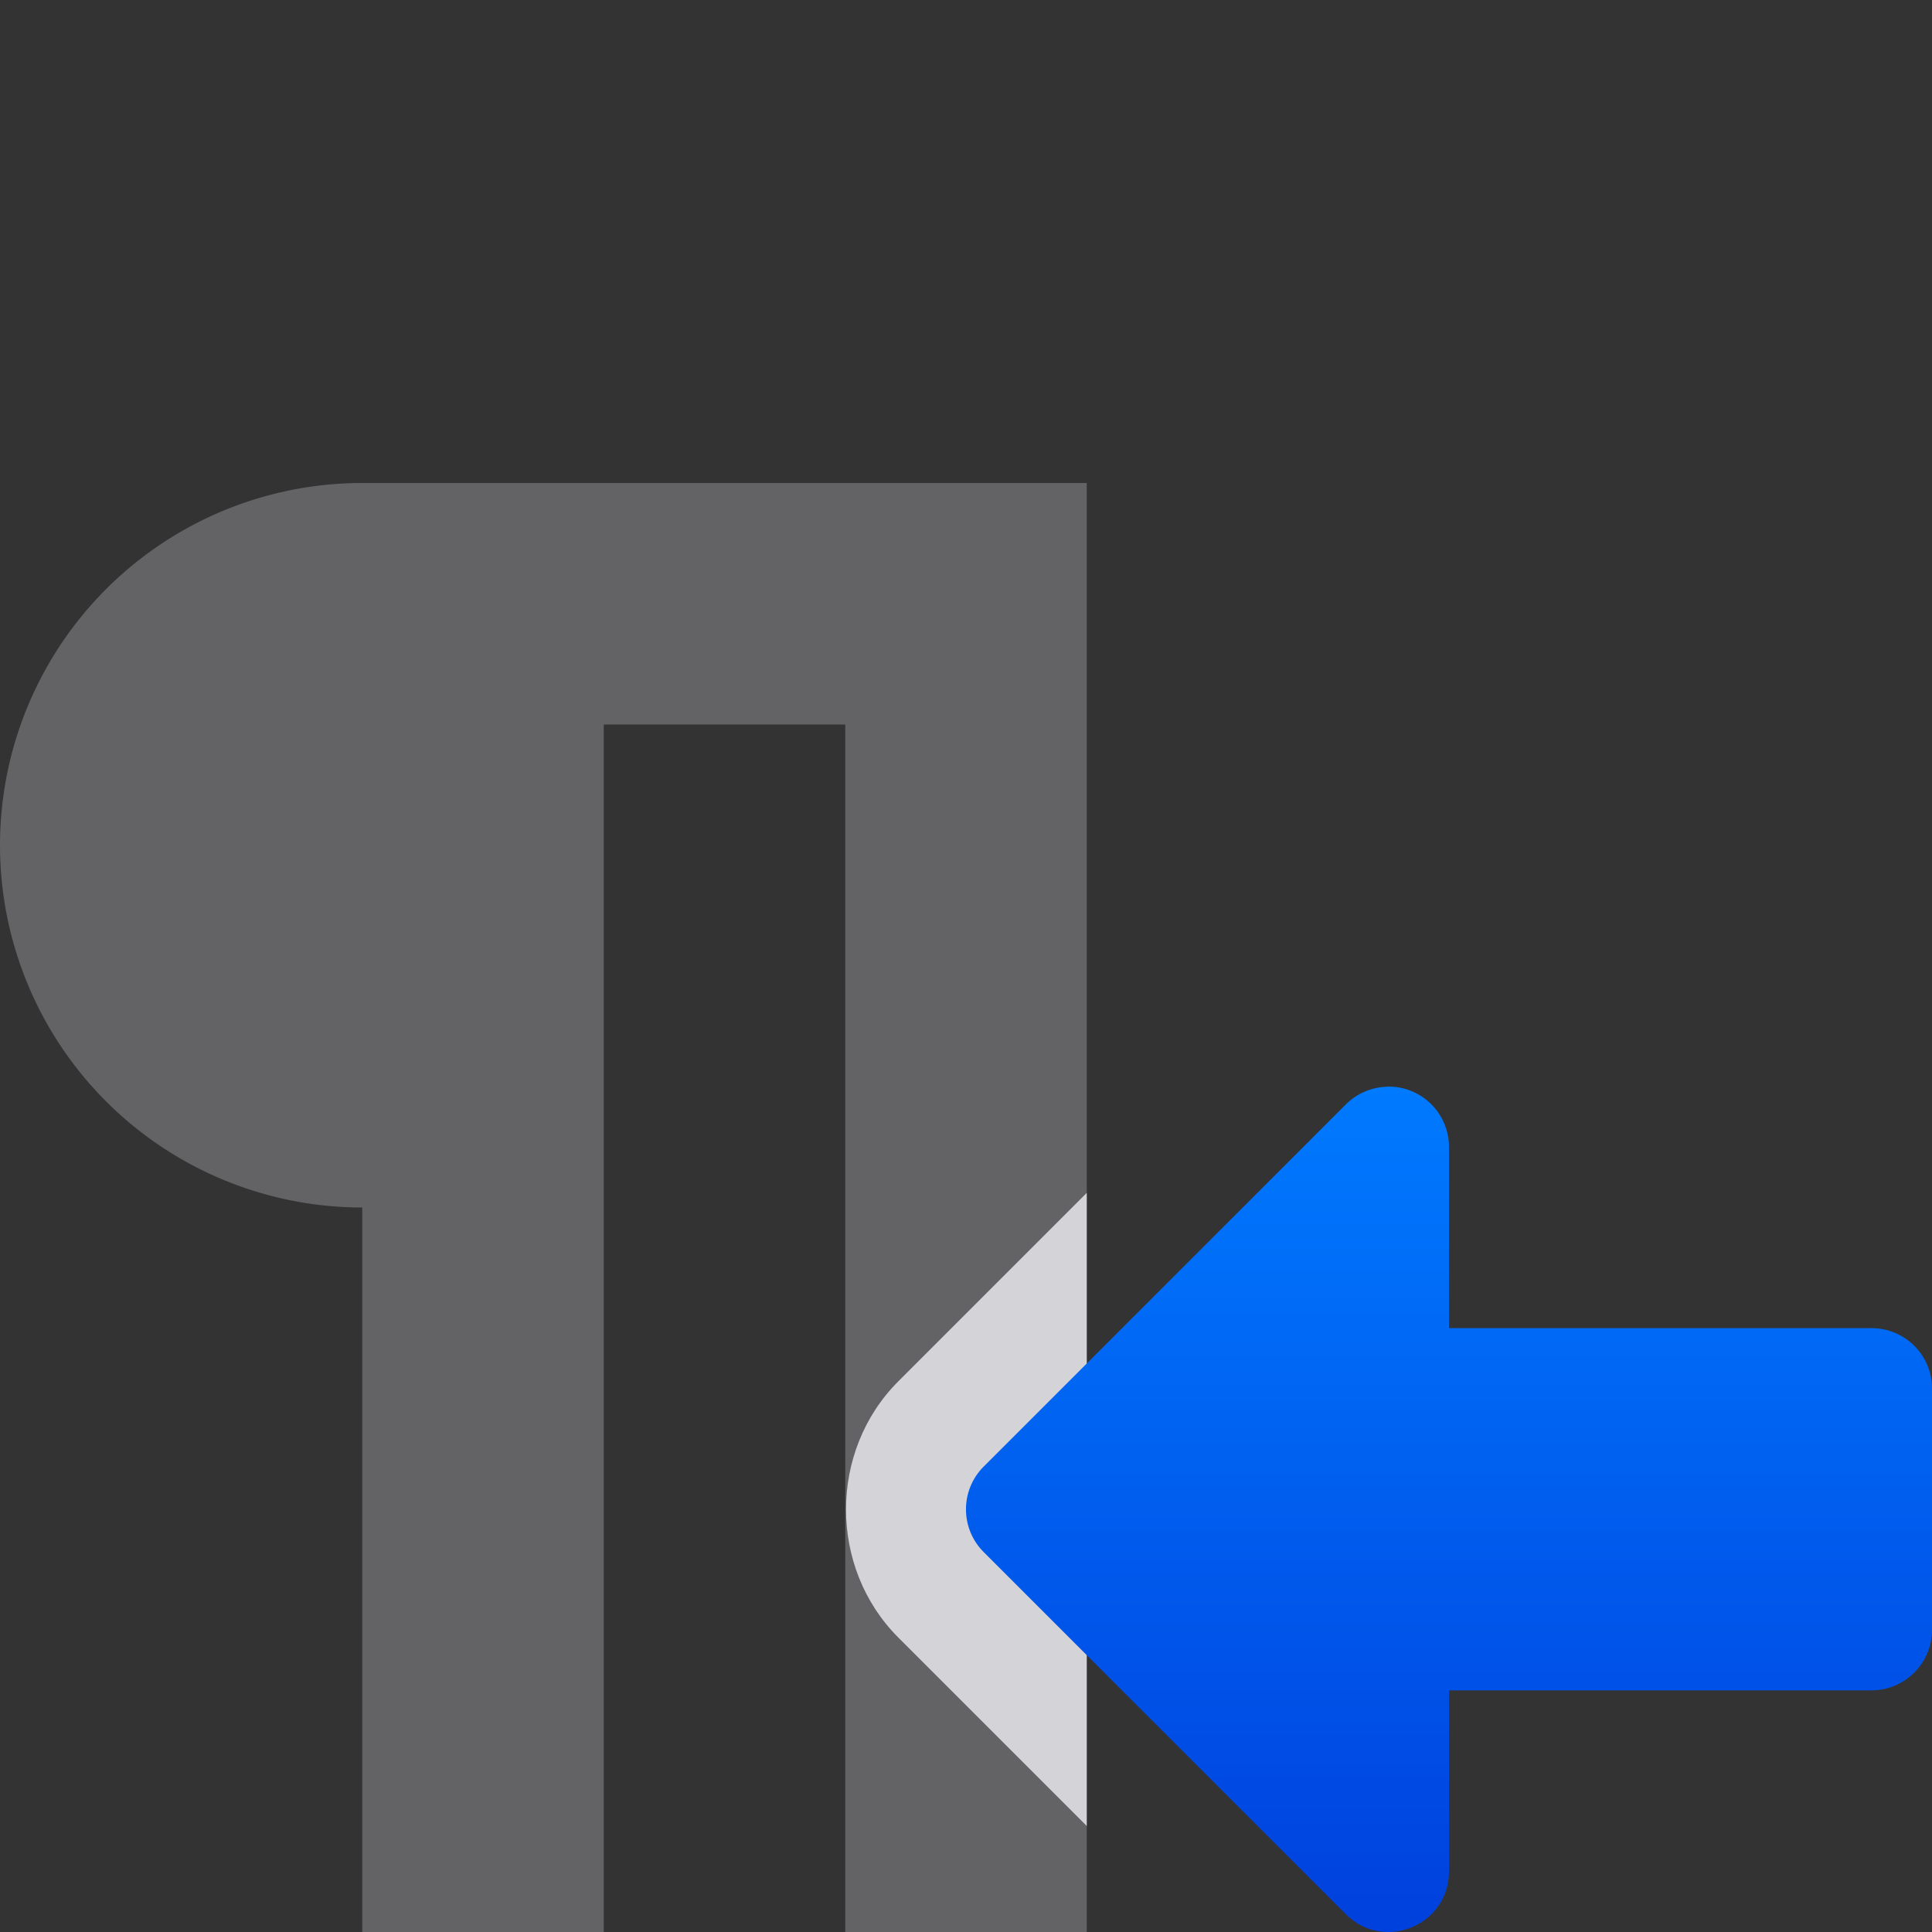 <svg viewBox="0 0 16 16" xmlns="http://www.w3.org/2000/svg" xmlns:xlink="http://www.w3.org/1999/xlink"><rect x="0" y="0" width="16" height="16" fill="#333333" stroke="none"/><linearGradient id="a" gradientUnits="userSpaceOnUse" x1="14" x2="14" y1="16" y2="9"><stop offset="0" stop-color="#0040dd"/><stop offset="1" stop-color="#007aff"/></linearGradient>






/&amp;amp;amp;amp;amp;amp;amp;amp;gt;<path d="m3 4a3 3 0 0 0 -3 3 3 3 0 0 0 3 3v6h2v-10h2v10h2v-12h-2-2z" fill="#636366"/><path d="m9 9.879-1.561 1.561c-.577.577-.577 1.544 0 2.121l1.561 1.561z" fill="#f2f2f7" fill-opacity=".784"/><path d="m11.484 9c-.127.004-.248.056-.338.146l-3 3c-.195.195-.195.512 0 .707l3 3c.314.314.852.093.854-.352v-1.502l3.5-0c.275-.001.5-.225.5-.5v-2c-0-.277-.225-.501-.502-.5l-3.498 0v-1.5c0-.282-.233-.509-.516-.5z" fill="url(#a)"/></svg>